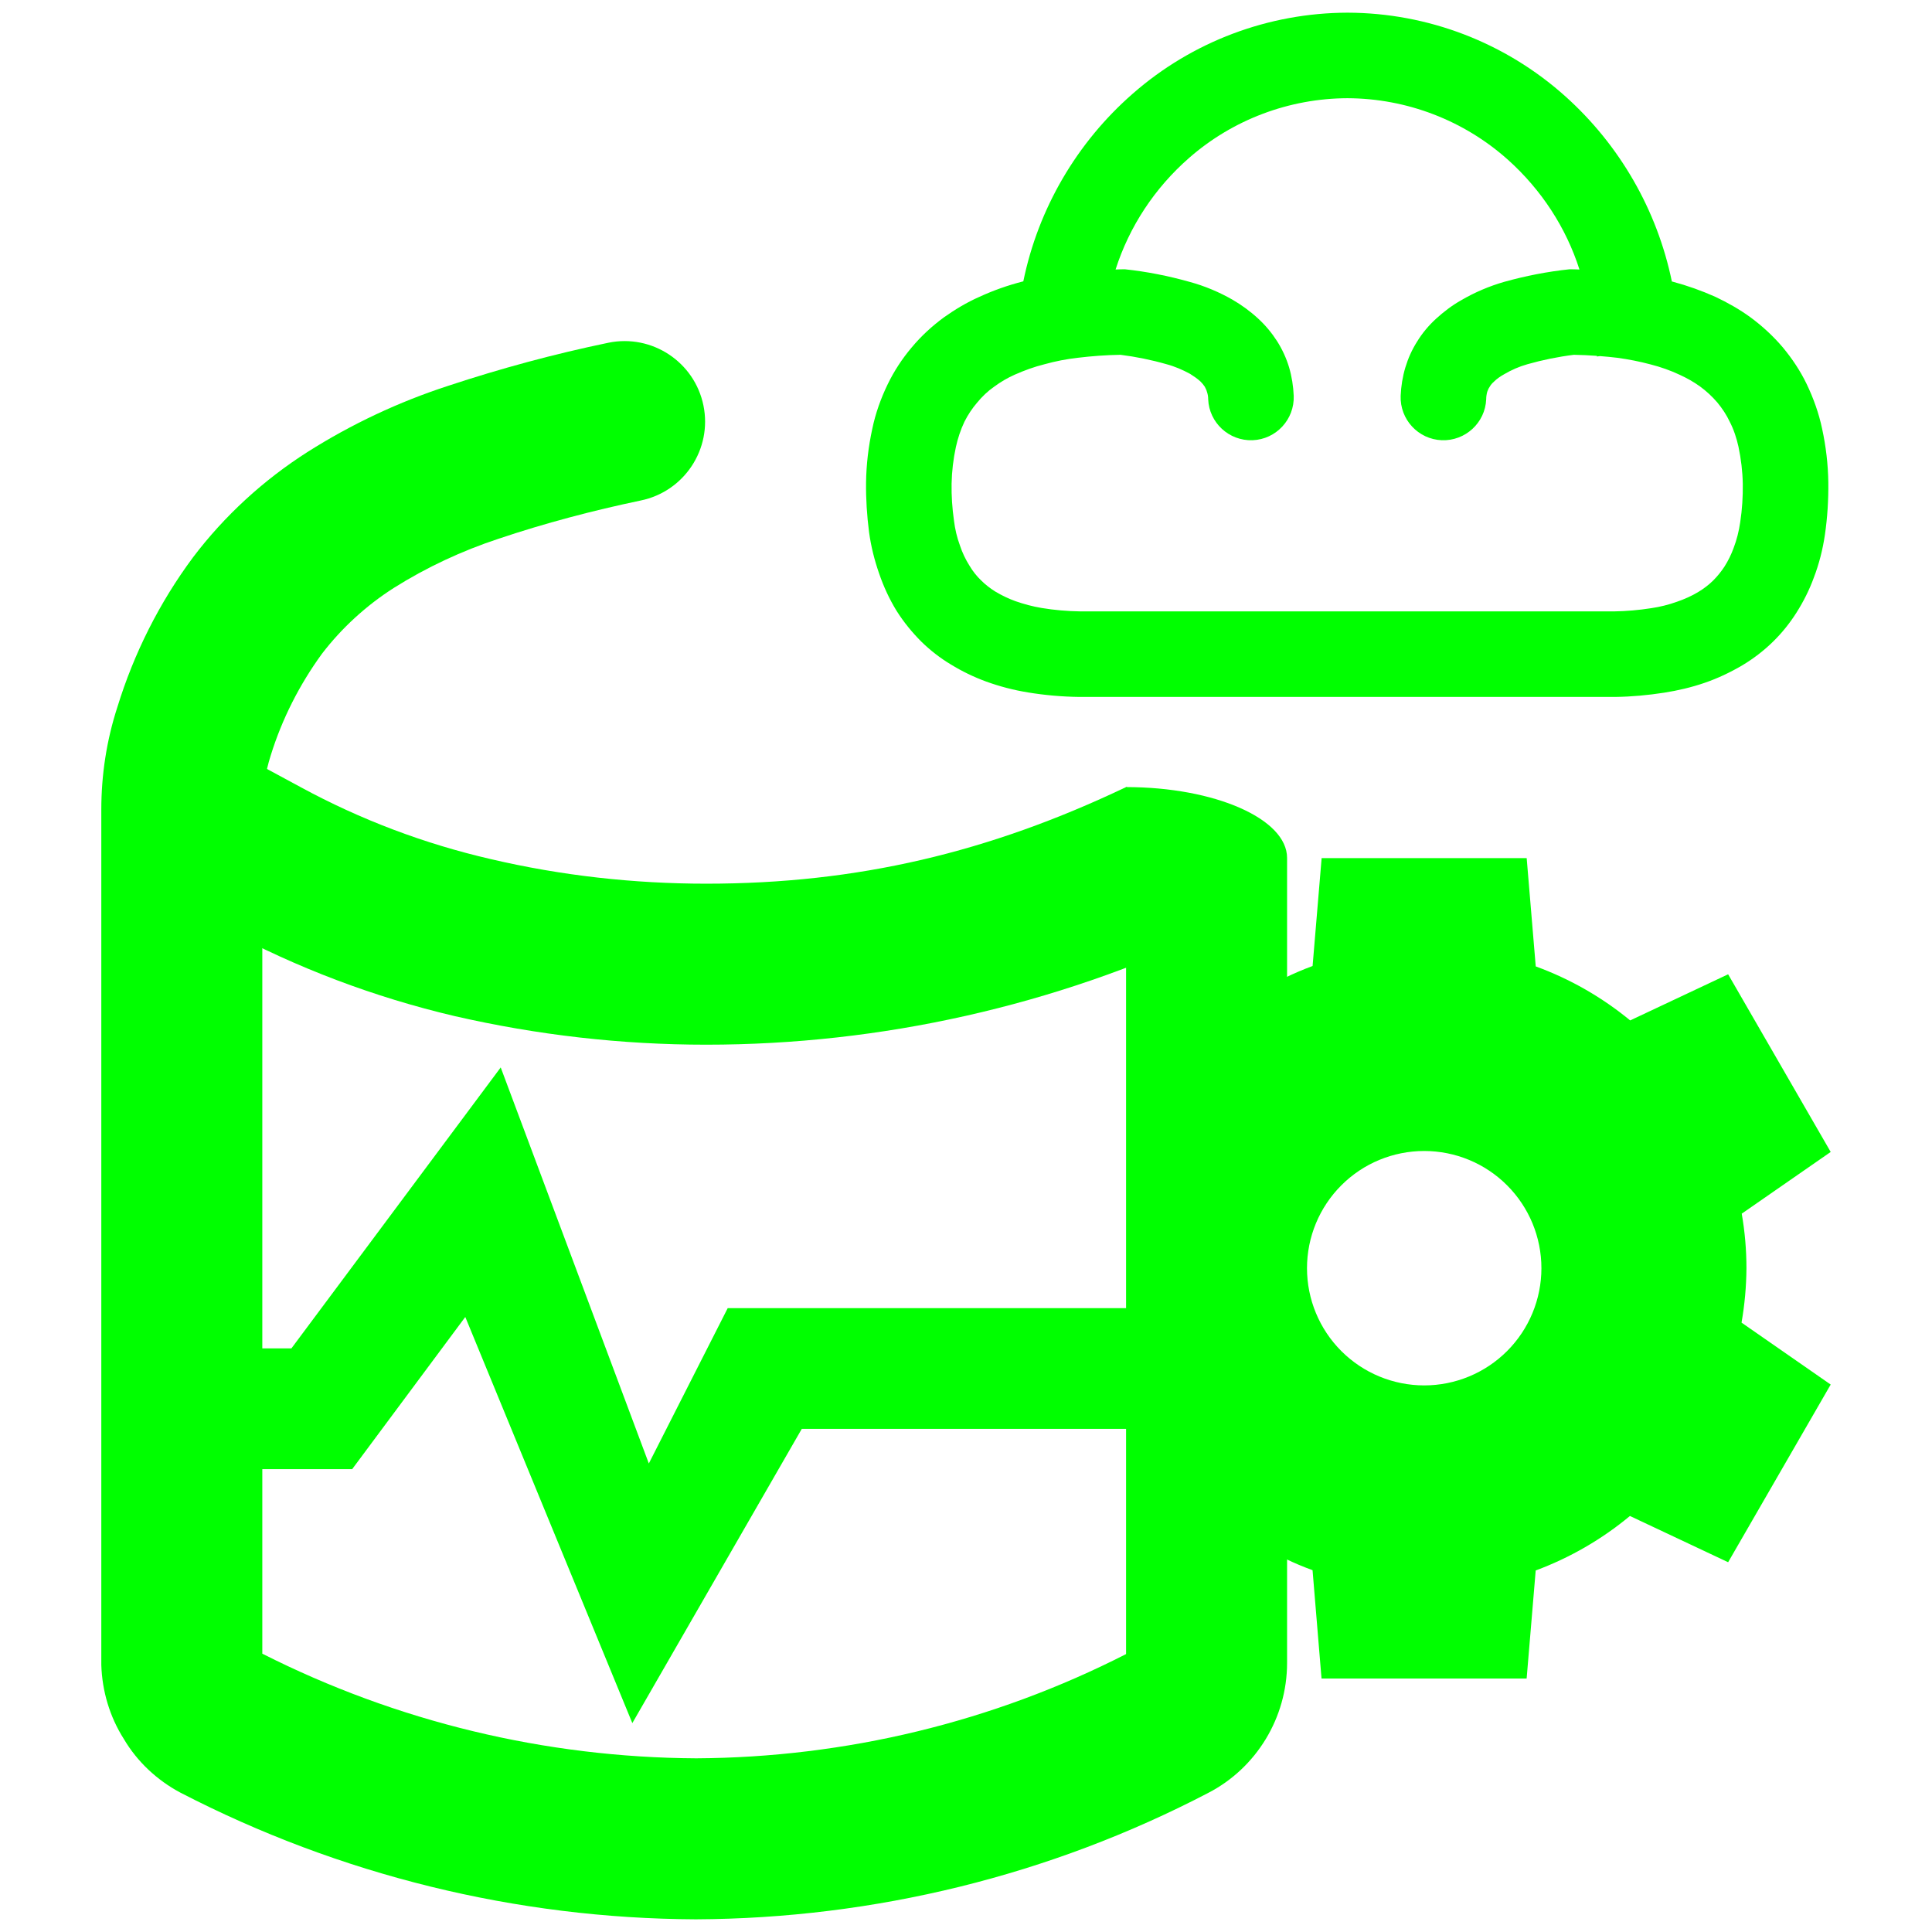 <?xml version="1.0" encoding="UTF-8" standalone="no"?><!-- Generator: Gravit.io --><svg xmlns="http://www.w3.org/2000/svg" xmlns:xlink="http://www.w3.org/1999/xlink" style="isolation:isolate" viewBox="0 0 48 48" width="48pt" height="48pt"><linearGradient id="_lgradient_10" x1="0" y1="0.5" x2="1" y2="0.5" gradientTransform="matrix(42.503,0,0,42.495,2.98,0.315)" gradientUnits="userSpaceOnUse"><stop offset="0%" stop-opacity="1" style="stop-color:rgb(0,255,0)"/><stop offset="51.739%" stop-opacity="1" style="stop-color:rgb(0,255,0)"/><stop offset="98.261%" stop-opacity="1" style="stop-color:rgb(0,255,0)"/></linearGradient><path d=" M 39.241 6.696 C 39.159 6.692 39.077 6.691 38.996 6.69 C 38.443 6.748 37.901 6.855 37.37 7.003 C 36.998 7.11 36.637 7.264 36.302 7.46 C 36.074 7.588 35.867 7.747 35.675 7.922 C 35.495 8.087 35.335 8.278 35.208 8.486 C 35.08 8.688 34.985 8.9 34.916 9.128 C 34.847 9.357 34.809 9.596 34.799 9.835 L 34.799 9.835 C 34.778 10.421 35.236 10.915 35.821 10.937 L 35.821 10.937 C 36.406 10.959 36.9 10.503 36.924 9.92 L 36.924 9.92 C 36.924 9.856 36.934 9.793 36.95 9.734 C 36.966 9.692 36.982 9.649 37.009 9.612 C 37.035 9.564 37.072 9.522 37.115 9.484 C 37.189 9.41 37.274 9.352 37.37 9.298 C 37.551 9.192 37.742 9.107 37.949 9.049 C 38.326 8.942 38.714 8.863 39.102 8.815 C 39.293 8.818 39.483 8.827 39.673 8.841 L 39.676 8.857 L 39.751 8.847 C 39.894 8.858 40.037 8.872 40.18 8.889 C 40.457 8.927 40.733 8.98 41.009 9.054 C 41.259 9.118 41.503 9.203 41.737 9.314 C 41.912 9.394 42.082 9.49 42.236 9.601 C 42.396 9.718 42.539 9.851 42.667 10 C 42.789 10.148 42.895 10.308 42.975 10.478 C 43.076 10.674 43.145 10.887 43.192 11.099 C 43.256 11.402 43.293 11.71 43.299 12.018 C 43.304 12.337 43.283 12.661 43.235 12.975 C 43.203 13.193 43.15 13.41 43.07 13.618 C 43.012 13.777 42.937 13.931 42.842 14.08 C 42.762 14.202 42.667 14.319 42.566 14.42 C 42.454 14.531 42.327 14.627 42.194 14.707 C 42.029 14.807 41.848 14.887 41.662 14.951 C 41.455 15.025 41.243 15.078 41.025 15.11 C 40.717 15.158 40.409 15.185 40.101 15.19 L 36.392 15.19 L 31.611 15.19 L 30.549 15.19 L 26.841 15.19 C 26.517 15.185 26.198 15.158 25.879 15.105 C 25.656 15.068 25.438 15.009 25.226 14.935 C 25.05 14.871 24.886 14.792 24.726 14.696 C 24.599 14.616 24.482 14.526 24.376 14.42 C 24.264 14.313 24.168 14.191 24.089 14.058 C 23.988 13.899 23.908 13.729 23.85 13.554 C 23.775 13.352 23.727 13.145 23.701 12.932 C 23.658 12.629 23.637 12.327 23.642 12.018 C 23.648 11.71 23.685 11.402 23.749 11.105 C 23.797 10.887 23.866 10.68 23.961 10.478 C 24.046 10.308 24.152 10.148 24.275 10.005 C 24.397 9.856 24.54 9.718 24.7 9.607 C 24.859 9.49 25.029 9.389 25.21 9.309 C 25.449 9.203 25.698 9.112 25.953 9.049 C 26.224 8.974 26.495 8.921 26.777 8.889 C 27.127 8.847 27.483 8.82 27.839 8.815 C 28.222 8.863 28.61 8.942 28.982 9.049 C 29.183 9.102 29.38 9.187 29.566 9.288 C 29.656 9.346 29.747 9.405 29.826 9.479 C 29.863 9.516 29.901 9.559 29.932 9.607 C 29.954 9.649 29.975 9.692 29.986 9.734 C 30.007 9.793 30.017 9.856 30.017 9.92 L 30.017 9.92 C 30.041 10.503 30.535 10.959 31.12 10.937 L 31.12 10.937 C 31.705 10.915 32.163 10.421 32.142 9.835 L 32.142 9.835 C 32.132 9.596 32.095 9.357 32.026 9.123 C 31.957 8.895 31.856 8.677 31.728 8.475 C 31.595 8.268 31.436 8.077 31.255 7.912 C 31.059 7.731 30.846 7.577 30.618 7.444 C 30.283 7.253 29.927 7.104 29.555 7.003 C 29.029 6.855 28.493 6.748 27.946 6.69 C 27.869 6.691 27.793 6.692 27.716 6.696 C 28.058 5.627 28.689 4.671 29.539 3.927 C 30.628 2.971 32.031 2.445 33.476 2.44 C 33.481 2.44 33.481 2.44 33.481 2.44 L 33.481 2.44 L 33.481 2.44 C 33.481 2.44 33.481 2.44 33.481 2.44 L 33.476 2.44 C 34.953 2.445 36.377 2.993 37.471 3.975 C 38.295 4.716 38.908 5.653 39.241 6.696 L 39.241 6.696 L 39.241 6.696 Z  M 35.384 28.596 C 36.156 28.596 36.897 28.902 37.443 29.449 C 37.989 29.995 38.296 30.735 38.296 31.508 C 38.296 32.28 37.989 33.021 37.443 33.567 C 36.897 34.113 36.156 34.42 35.384 34.42 C 34.612 34.42 33.871 34.113 33.325 33.567 C 32.779 33.021 32.472 32.28 32.472 31.508 C 32.472 30.735 32.779 29.995 33.325 29.449 C 33.871 28.902 34.612 28.596 35.384 28.596 L 35.384 28.596 L 35.384 28.596 Z  M 41.537 6.994 C 41.543 6.995 41.55 6.996 41.556 6.998 C 41.917 7.094 42.273 7.221 42.619 7.375 C 42.922 7.519 43.214 7.683 43.485 7.88 C 43.782 8.098 44.053 8.348 44.292 8.629 C 44.526 8.911 44.728 9.213 44.887 9.543 C 45.057 9.899 45.19 10.271 45.27 10.653 C 45.365 11.089 45.418 11.535 45.424 11.987 C 45.429 12.422 45.402 12.858 45.339 13.288 C 45.286 13.649 45.195 14.011 45.062 14.356 C 44.951 14.659 44.807 14.946 44.632 15.222 C 44.467 15.482 44.271 15.727 44.048 15.944 C 43.819 16.168 43.564 16.364 43.288 16.529 C 42.991 16.704 42.677 16.853 42.353 16.964 C 42.029 17.076 41.689 17.156 41.349 17.209 C 40.945 17.272 40.536 17.31 40.127 17.315 C 40.122 17.315 40.117 17.315 40.111 17.315 L 36.392 17.315 L 35.33 17.315 L 30.549 17.315 L 26.83 17.315 C 26.825 17.315 26.819 17.315 26.814 17.315 C 26.389 17.31 25.959 17.272 25.539 17.203 C 25.183 17.145 24.838 17.055 24.498 16.932 C 24.195 16.821 23.897 16.677 23.621 16.507 C 23.356 16.348 23.111 16.157 22.893 15.944 C 22.66 15.711 22.452 15.456 22.277 15.179 C 22.097 14.887 21.953 14.574 21.842 14.25 C 21.725 13.915 21.64 13.575 21.592 13.224 C 21.539 12.815 21.512 12.401 21.517 11.987 C 21.523 11.54 21.576 11.094 21.672 10.653 C 21.751 10.271 21.884 9.899 22.054 9.548 C 22.213 9.219 22.415 8.911 22.649 8.634 C 22.883 8.353 23.154 8.103 23.451 7.885 C 23.727 7.689 24.02 7.513 24.333 7.375 C 24.678 7.216 25.04 7.088 25.412 6.993 C 25.416 6.992 25.42 6.991 25.424 6.99 C 25.794 5.186 26.749 3.545 28.142 2.328 C 29.619 1.032 31.516 0.32 33.476 0.315 C 33.476 0.315 33.476 0.315 33.481 0.315 L 33.481 0.315 L 33.481 0.315 C 35.479 0.32 37.402 1.059 38.889 2.392 C 40.243 3.605 41.171 5.221 41.537 6.994 L 41.537 6.994 L 41.537 6.994 Z  M 31.301 38.371 C 31.711 38.635 32.152 38.844 32.61 39.011 L 32.833 41.702 L 37.929 41.702 L 38.154 39.018 C 39.005 38.702 39.797 38.244 40.495 37.664 L 42.935 38.813 L 45.483 34.399 L 43.268 32.86 C 43.346 32.414 43.387 31.962 43.39 31.509 C 43.39 31.055 43.351 30.601 43.273 30.153 L 45.483 28.62 L 42.935 24.206 L 40.501 25.352 C 39.8 24.775 39.007 24.321 38.155 24.01 L 37.93 21.32 L 32.833 21.32 L 32.836 21.315 L 32.611 24 C 32.128 24.179 31.664 24.403 31.235 24.685 L 31.301 38.371 L 31.301 38.371 L 31.301 38.371 L 31.301 38.371 Z  M 4.48 36.5 L 2.98 36.5 L 2.98 33.5 L 4.48 33.5 L 7.24 33.5 L 12.44 26.52 L 16.12 36.36 L 18.08 32.5 L 26.78 32.5 L 28.28 32.5 L 28.28 35.5 L 26.78 35.5 L 19.92 35.5 L 15.71 42.81 L 11.56 32.72 L 8.75 36.5 L 4.48 36.5 Z " fill-rule="evenodd" fill="url(#_lgradient_10)"/><linearGradient id="_lgradient_11" x1="0" y1="0.5" x2="1.498" y2="0.508" gradientTransform="matrix(26.811,0,0,7.35,3.807,18.605)" gradientUnits="userSpaceOnUse"><stop offset="0%" stop-opacity="1" style="stop-color:rgb(0,255,0)"/><stop offset="51.739%" stop-opacity="1" style="stop-color:rgb(0,255,0)"/><stop offset="98.261%" stop-opacity="1" style="stop-color:rgb(0,255,0)"/></linearGradient><path d=" M 27.977 19.555 L 30.549 20.115 L 30.618 22.265 L 30.137 23.125 C 26.207 24.985 21.897 25.955 17.547 25.955 C 15.437 25.955 13.347 25.715 11.297 25.245 C 9.297 24.775 7.367 24.045 5.567 23.075 L 3.807 22.125 L 5.707 18.605 L 7.467 19.555 C 8.957 20.365 10.547 20.965 12.197 21.345 C 13.947 21.755 15.747 21.955 17.547 21.955 C 21.307 21.955 24.577 21.175 27.977 19.555 Z " fill="url(#_lgradient_11)"/><linearGradient id="_lgradient_12" x1="0" y1="0.5" x2="1.498" y2="0.508" gradientTransform="matrix(29.46,0,0,39.211,2.517,8.474)" gradientUnits="userSpaceOnUse"><stop offset="0%" stop-opacity="1" style="stop-color:rgb(0,255,0)"/><stop offset="51.739%" stop-opacity="1" style="stop-color:rgb(0,255,0)"/><stop offset="98.261%" stop-opacity="1" style="stop-color:rgb(0,255,0)"/></linearGradient><path d=" M 6.517 41.085 C 9.857 42.775 13.547 43.665 17.297 43.685 C 21.007 43.665 24.667 42.785 27.977 41.095 L 27.977 21.315 L 27.977 19.555 L 27.977 19.555 C 30.184 19.555 31.977 20.344 31.977 21.315 L 31.977 21.315 L 31.977 41.315 C 31.977 42.675 31.217 43.925 30.017 44.545 C 26.087 46.595 21.717 47.665 17.287 47.685 C 12.827 47.665 8.437 46.585 4.477 44.535 C 3.897 44.225 3.407 43.765 3.077 43.205 C 2.727 42.655 2.537 42.015 2.517 41.365 C 2.517 41.355 2.517 41.335 2.517 41.315 L 2.517 20.115 C 2.517 19.255 2.647 18.395 2.917 17.565 C 3.327 16.235 3.957 14.975 4.797 13.845 C 5.577 12.815 6.547 11.925 7.647 11.225 C 8.737 10.535 9.907 9.985 11.137 9.585 C 12.437 9.155 13.767 8.795 15.117 8.515 L 15.117 8.515 C 16.199 8.294 17.256 8.993 17.477 10.075 L 17.477 10.075 C 17.698 11.157 16.999 12.214 15.917 12.435 L 15.917 12.435 C 14.727 12.685 13.547 12.995 12.387 13.385 C 11.477 13.685 10.597 14.095 9.787 14.605 C 9.097 15.045 8.487 15.605 7.997 16.245 C 7.437 17.015 7.007 17.865 6.727 18.765 C 6.587 19.205 6.517 19.655 6.517 20.115 L 6.517 41.085 Z " fill-rule="evenodd" fill="url(#_lgradient_12)"/></svg>